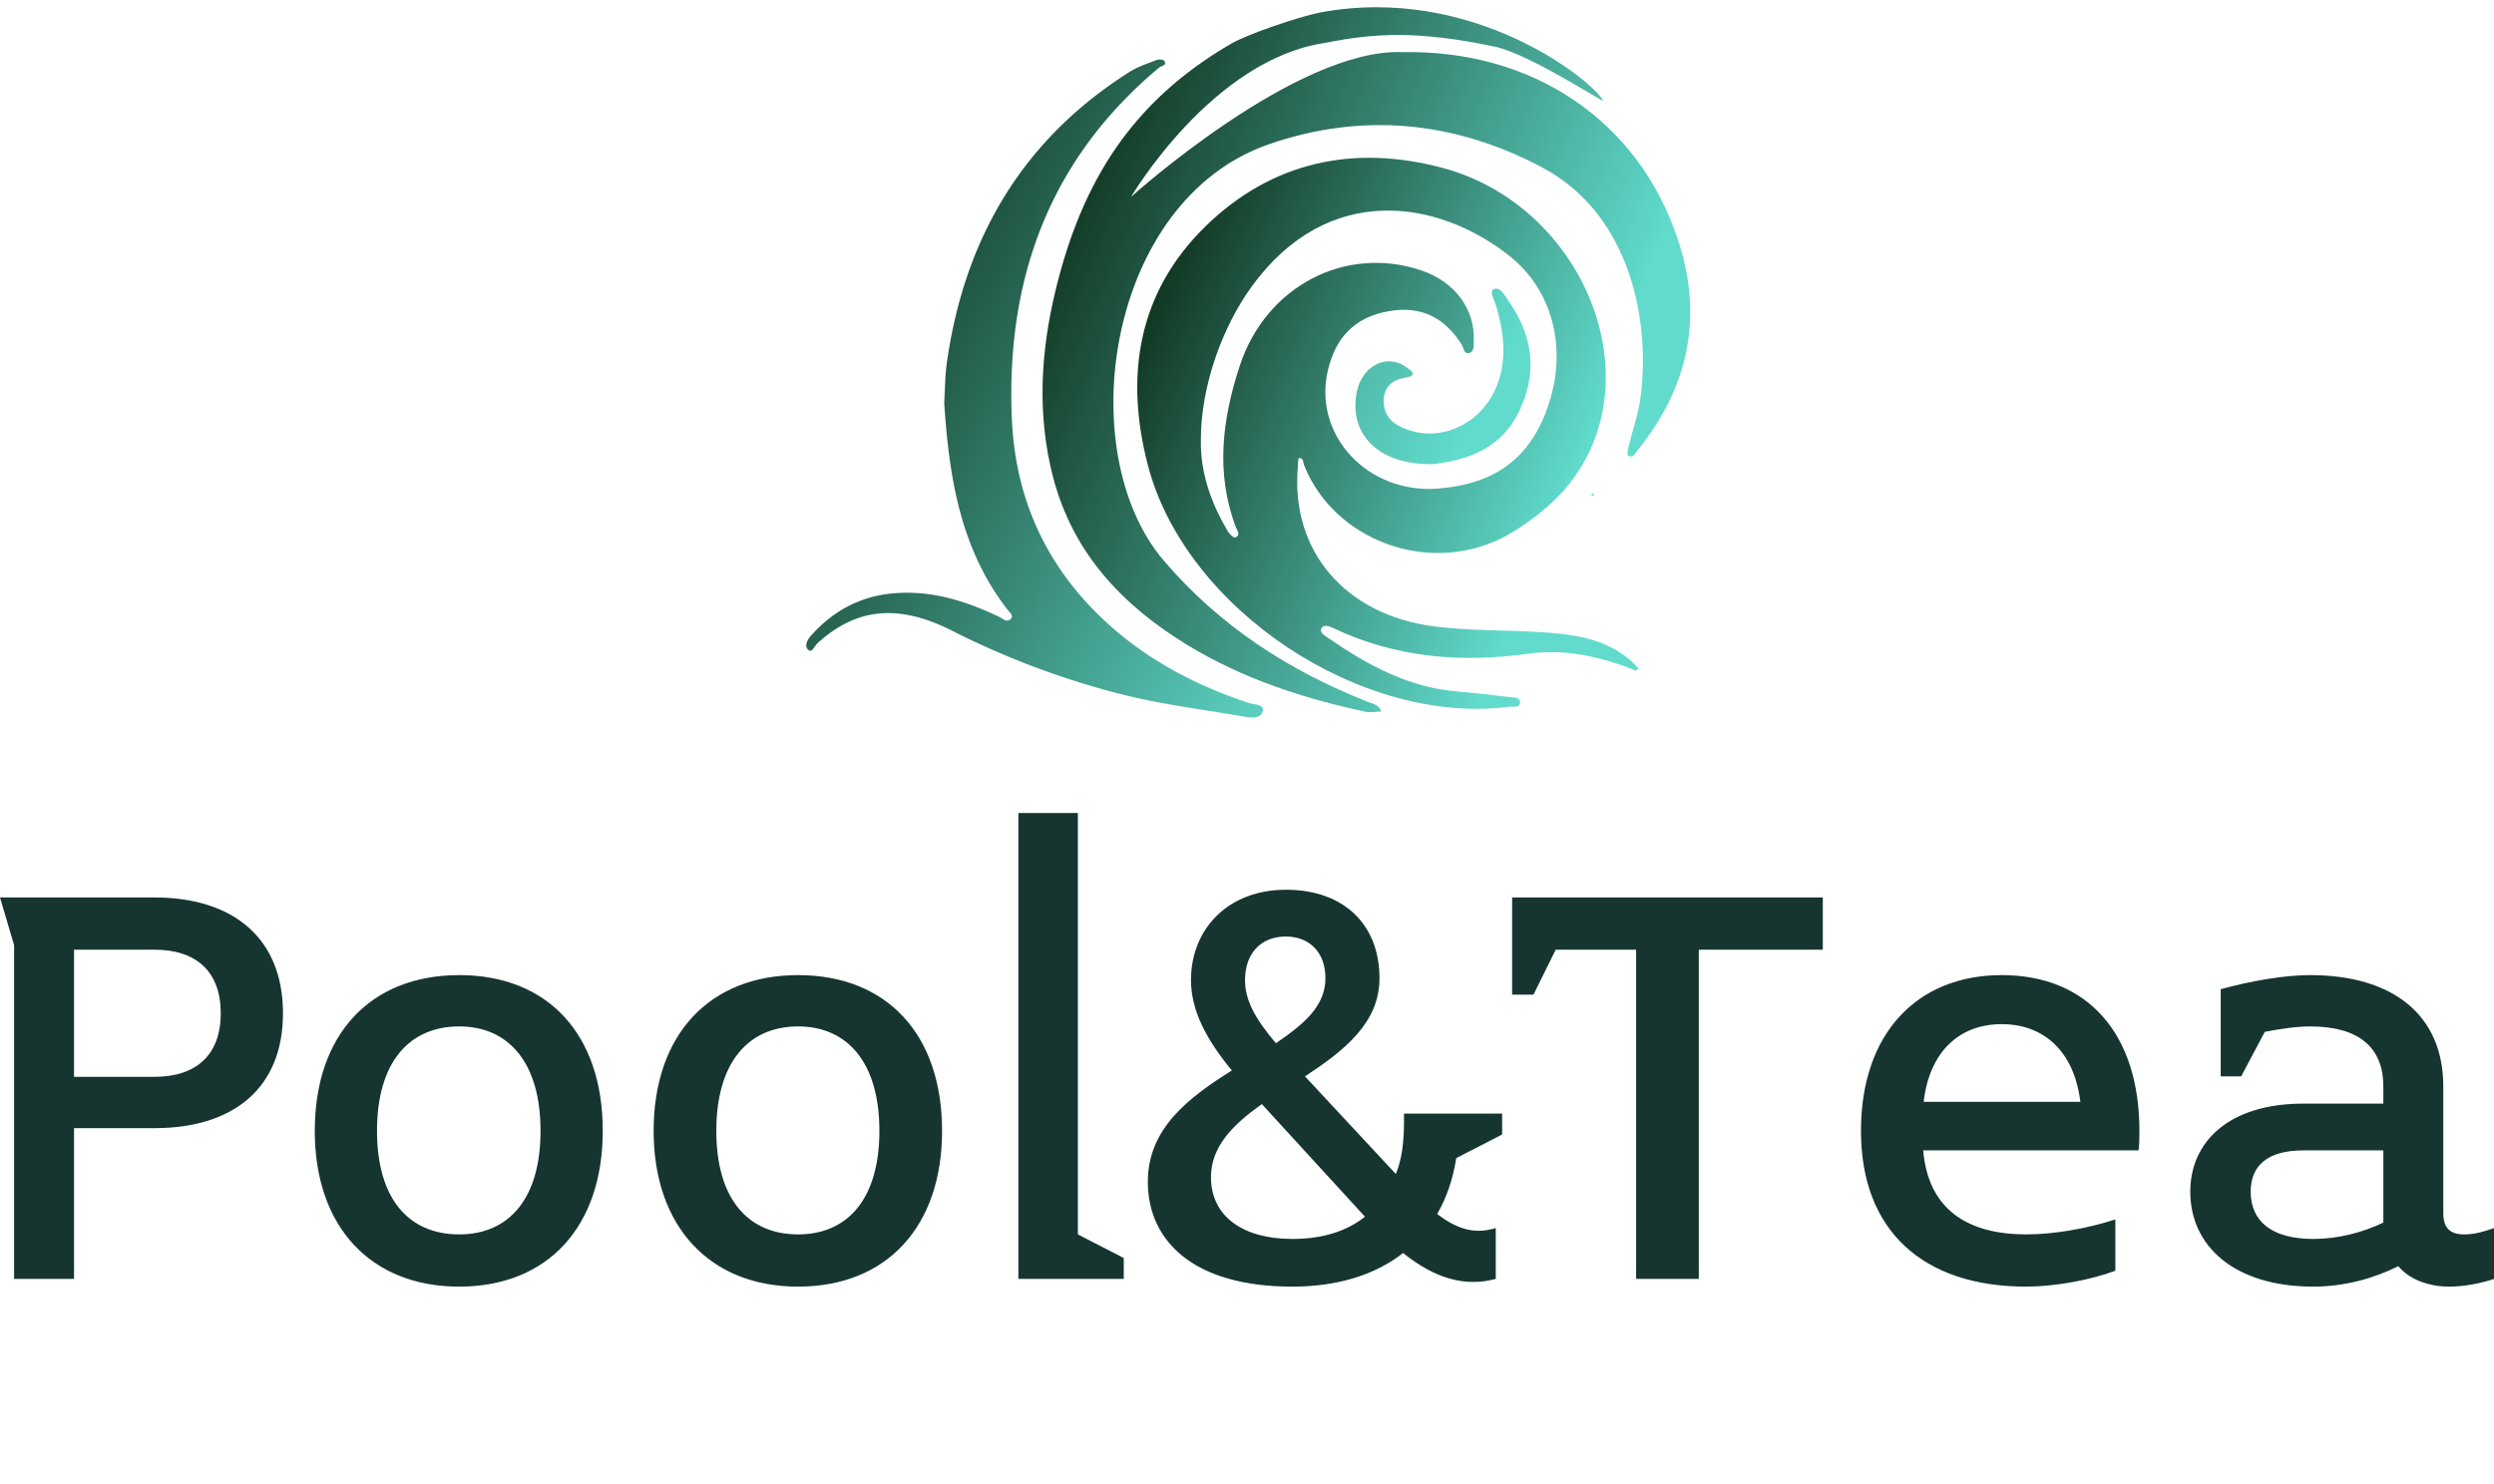 <svg data-v-423bf9ae="" xmlns="http://www.w3.org/2000/svg" viewBox="0 0 315.877 188" class="iconAboveSlogan"><!----><!----><!----><g data-v-423bf9ae="" id="c09f7fd4-cbb4-421c-8014-3624e616abd7" fill="#163530" transform="matrix(5.753,0,0,5.753,-4.66,103)"><path d="M7.04 4.41C7.04 2.77 5.96 1.86 4.21 1.86L0.81 1.86L1.12 2.91L1.12 10.26L2.44 10.26L2.44 6.94L4.21 6.94C5.96 6.94 7.04 6.05 7.04 4.41ZM4.21 3.01C5.14 3.01 5.67 3.50 5.67 4.41C5.67 5.32 5.14 5.81 4.21 5.81L2.44 5.81L2.44 3.01ZM14.08 7C14.08 4.87 12.87 3.57 10.92 3.57C8.97 3.57 7.74 4.87 7.74 7C7.74 9.11 8.97 10.43 10.92 10.43C12.87 10.43 14.08 9.11 14.08 7ZM12.71 7C12.71 8.50 12.01 9.28 10.92 9.28C9.81 9.28 9.11 8.50 9.11 7C9.11 5.50 9.81 4.70 10.92 4.70C12.01 4.70 12.71 5.50 12.71 7ZM21.55 7C21.55 4.87 20.33 3.57 18.38 3.57C16.44 3.57 15.20 4.87 15.20 7C15.20 9.11 16.44 10.43 18.38 10.43C20.33 10.43 21.55 9.11 21.55 7ZM20.17 7C20.17 8.50 19.47 9.28 18.38 9.28C17.28 9.28 16.58 8.50 16.58 7C16.58 5.50 17.28 4.70 18.38 4.70C19.47 4.70 20.17 5.50 20.17 7ZM25.55 10.26L25.55 9.80L24.54 9.28L24.54 0L23.23 0L23.23 10.26ZM33.88 7.08L33.88 6.62L31.72 6.62L31.72 6.80C31.72 7.25 31.67 7.64 31.54 7.95L29.54 5.80C30.39 5.24 31.18 4.63 31.18 3.64C31.18 2.45 30.39 1.69 29.12 1.69C27.85 1.69 27.03 2.55 27.03 3.68C27.03 4.34 27.36 4.98 27.93 5.67C26.99 6.26 26.08 6.94 26.08 8.12C26.08 9.42 27.08 10.43 29.26 10.43C30.30 10.43 31.11 10.15 31.70 9.69C32.41 10.26 33.07 10.44 33.74 10.26L33.74 9.14C33.32 9.27 32.93 9.20 32.45 8.83C32.66 8.47 32.80 8.05 32.87 7.60ZM29.99 3.64C29.99 4.26 29.50 4.66 28.90 5.07C28.46 4.55 28.22 4.14 28.22 3.68C28.22 3.09 28.57 2.72 29.12 2.72C29.62 2.72 29.99 3.05 29.99 3.64ZM30.86 8.89C30.46 9.21 29.93 9.38 29.26 9.38C28.17 9.38 27.47 8.88 27.47 8.02C27.47 7.34 27.96 6.86 28.59 6.41ZM40.94 3.01L40.94 1.86L34.10 1.86L34.10 4.00L34.57 4.00L35.06 3.01L36.83 3.01L36.83 10.26L38.21 10.26L38.21 3.01ZM44.88 3.57C43.01 3.57 41.78 4.86 41.78 7C41.78 9.21 43.16 10.43 45.42 10.43C46.03 10.43 46.82 10.29 47.38 10.08L47.38 8.95C46.80 9.14 46.06 9.28 45.42 9.28C44.14 9.28 43.26 8.74 43.15 7.43L47.89 7.43C47.91 7.29 47.91 7.15 47.91 7C47.91 4.86 46.77 3.57 44.88 3.57ZM46.61 6.36L43.16 6.36C43.29 5.25 43.95 4.65 44.88 4.65C45.78 4.65 46.47 5.22 46.61 6.36ZM55.72 10.26L55.72 9.14C55.52 9.21 55.30 9.28 55.06 9.28C54.74 9.28 54.60 9.13 54.60 8.81L54.60 6.02C54.60 4.44 53.48 3.57 51.67 3.57C51.09 3.57 50.36 3.70 49.70 3.88L49.70 5.80L50.15 5.80L50.67 4.82C51.02 4.75 51.38 4.70 51.67 4.70C52.75 4.70 53.28 5.17 53.28 6.02L53.28 6.40L51.52 6.40C49.88 6.40 49.03 7.24 49.03 8.34C49.03 9.53 49.99 10.43 51.74 10.43C52.42 10.43 53.07 10.25 53.61 9.98C53.84 10.26 54.26 10.43 54.73 10.43C55.08 10.43 55.45 10.35 55.72 10.26ZM53.28 9.02C52.82 9.24 52.28 9.38 51.74 9.38C50.82 9.38 50.36 8.99 50.36 8.34C50.36 7.78 50.71 7.43 51.52 7.43L53.28 7.43Z"></path></g><defs data-v-423bf9ae=""><linearGradient data-v-423bf9ae="" gradientTransform="rotate(25)" id="39dc57af-f72c-44e7-8fb0-3ee8abc4ad4f" x1="0%" y1="0%" x2="100%" y2="0%"><stop data-v-423bf9ae="" offset="0%" style="stop-color: rgb(2, 24, 2); stop-opacity: 1;"></stop><stop data-v-423bf9ae="" offset="100%" style="stop-color: rgb(96, 219, 204); stop-opacity: 1;"></stop></linearGradient></defs><g data-v-423bf9ae="" id="7d3d1682-2dcd-47ca-9637-bbd1b7db3a1a" transform="matrix(1.247,0,0,1.247,95.744,-16.444)" stroke="none" fill="url(#39dc57af-f72c-44e7-8fb0-3ee8abc4ad4f)"><path d="M93.568 37.303c2.698 7.938 1.222 15.139-4.018 21.615-.237.293-.457.883-.977.546-.136-.088.003-.672.086-1.011.385-1.591.947-3.155 1.169-4.766 1.072-7.764-.968-18.703-9.954-23.478-8.843-4.699-18.244-5.67-27.784-2.363-16.456 5.706-20.101 31.24-10.671 42.292C47.086 76.78 54.087 81.299 62.09 84.47c.556.22 1.199.313 1.427 1-.537.015-1.098.139-1.608.03-6.352-1.364-12.481-3.37-18.061-6.764-6.608-4.019-11.66-9.35-13.666-17.062-1.647-6.332-1.269-12.699.242-18.962 2.676-11.086 7.794-19.281 17.901-25.118 1.566-.904 6.568-2.642 8.951-3.133 15.489-2.92 27.698 6.905 28.771 8.951.156.297-7.547-4.795-11.062-5.498-7.607-1.599-12.084-1.4-17.181-.369-11.511 1.692-19.709 15.649-19.709 15.649s16.797-15.164 27.591-14.71c13.137-.243 23.817 6.86 27.882 18.819z"></path><path d="M89.391 81.332c-3.52-1.419-7.173-2.262-10.956-1.731-6.851.961-13.456.393-19.767-2.586-.432-.204-1.009-.422-1.231-.007-.23.432.333.757.7 1.009 3.942 2.711 8.063 4.984 12.964 5.407 1.817.157 3.629.373 5.441.587.415.049 1.082-.023 1.062.552-.02.584-.688.377-1.078.427-15 1.951-32.87-9.871-36.707-24.498-2.377-9.06-1.059-17.571 5.845-24.315 6.729-6.574 15.072-8.341 24.079-5.931 15.154 4.055 22.338 23.523 11.056 34.053-.37.345-2.652 2.372-5.113 3.588-7.558 3.735-17.007.122-20.007-7.425-.122-.307-.043-.795-.54-.73-.079.01-.08.66-.109 1.015-.689 8.444 4.833 14.87 13.713 16.059 3.543.474 7.105.378 10.655.589 3.733.222 7.476.637 10.229 3.682-.079.087-.157.171-.236.255zM47.909 67.139c.168.286.601.717.752.66.636-.241.208-.721.073-1.079-2.078-5.507-1.356-10.992.4-16.354 2.666-8.141 10.792-12.311 18.469-9.699 3.381 1.151 5.438 3.916 5.307 7.156-.018.443.056 1.048-.417 1.211-.597.206-.605-.511-.804-.827-1.737-2.755-4.126-3.983-7.408-3.408-3.478.609-5.427 2.686-6.202 6.065-1.503 6.547 4.066 12.519 11.191 11.959 5.965-.469 9.528-3.221 11.298-8.725 1.803-5.606.348-11.43-4.022-14.9-7.217-5.73-18.397-7.58-26.148 3.037-3.15 4.315-5.208 10.375-5.207 15.578-.074 3.394 1.027 6.449 2.718 9.326z"></path><path d="M19.12 54.094c.496 7.534 1.619 14.87 6.465 21.074.201.258.608.577.303.889-.411.422-.834-.032-1.219-.216-3.421-1.63-6.95-2.73-10.813-2.363-3.351.318-6.068 1.82-8.278 4.306-.381.429-.692 1.078-.235 1.446.366.294.622-.436.921-.707 3.929-3.557 8.163-4.035 13.654-1.258a83.859 83.859 0 0 0 17.096 6.432C41.17 84.762 45.42 85.259 49.629 86c.793.14 1.695.16 1.852-.597.138-.662-.905-.626-1.423-.797-5.89-1.944-11.2-4.851-15.6-9.285-5.386-5.428-8.15-12.034-8.468-19.617-.596-14.216 3.837-26.368 14.989-35.674.214-.178.791-.172.497-.655-.087-.143-.55-.18-.774-.094-.928.357-1.9.671-2.732 1.196-10.884 6.875-16.778 16.914-18.573 29.511-.192 1.354-.189 2.733-.277 4.106zM85.132 63.666l-.099-.377-.262.175.404.163-.043.039zM68.836 60.339c3.14-.394 6.684-1.388 8.584-5.186 1.969-3.936 1.571-7.742-.944-11.324-.395-.563-.837-1.544-1.531-1.262-.496.201.069 1.136.243 1.734.775 2.666 1.118 5.345.082 8.025-1.42 3.67-5.262 5.702-8.801 4.609-1.342-.415-2.564-1.119-2.698-2.728-.126-1.516.725-2.412 2.163-2.648 1.378-.227.626-.689.148-1.045-1.959-1.461-4.507-.195-5.049 2.486-.868 4.291 2.21 7.479 7.803 7.339z"></path></g><!----><g data-v-423bf9ae="" id="18da23d2-226a-48fb-b5aa-c652ef2e8e7b" fill="#163530" transform="matrix(1.142,0,0,1.142,39.522,198.936)"><path d="M1.67 13.78L2.60 13.78L3.78 9.55C3.93 9.02 4.06 8.46 4.19 7.91L4.23 7.91C4.35 8.46 4.47 9.02 4.59 9.55L5.82 13.78L6.79 13.78L8.23 4.52L7.45 4.52L6.58 10.65C6.52 11.40 6.40 12.17 6.34 12.91L6.29 12.91C6.06 12.17 5.85 11.38 5.67 10.65L4.56 6.93L3.91 6.93L2.81 10.65C2.62 11.40 2.39 12.17 2.18 12.91L2.14 12.91C2.07 12.17 1.95 11.41 1.89 10.65L0.98 4.52L0.17 4.52ZM20.02 13.96C21.18 13.96 21.97 13.54 22.60 13.12L22.29 12.53C21.64 12.98 20.97 13.26 20.10 13.26C18.45 13.26 17.30 12.07 17.29 10.36L22.85 10.36C22.88 10.18 22.88 9.98 22.88 9.79C22.88 7.74 21.71 6.47 19.84 6.47C18.10 6.47 16.44 7.91 16.44 10.22C16.44 12.56 18.06 13.96 20.02 13.96ZM17.28 9.73C17.46 8.12 18.61 7.13 19.84 7.13C21.22 7.13 22.11 8.04 22.11 9.73ZM35.18 13.96C36.83 13.96 38.29 12.53 38.29 10.09C38.29 7.88 37.32 6.47 35.45 6.47C34.61 6.47 33.68 6.94 33.00 7.67L33.03 6.17L33.03 3.57L32.21 3.57L32.21 13.78L32.89 13.78L32.96 12.98L32.98 12.98C33.66 13.57 34.52 13.96 35.18 13.96ZM35.11 13.26C34.57 13.26 33.75 12.96 33.03 12.25L33.03 8.41C33.82 7.57 34.64 7.17 35.29 7.17C36.83 7.17 37.45 8.40 37.45 10.11C37.45 11.98 36.46 13.26 35.11 13.26ZM50.61 13.96C52.46 13.96 53.49 13.01 53.49 11.89C53.49 10.88 52.72 10.30 50.72 9.77C49.39 9.42 48.54 9.02 48.54 8.37C48.54 7.73 48.97 7.13 50.40 7.13C51.28 7.13 52.02 7.45 52.61 7.91L53.05 7.34C52.39 6.86 51.35 6.47 50.41 6.47C48.58 6.47 47.68 7.35 47.68 8.41C47.68 9.35 48.85 10.02 50.32 10.40C52.19 10.88 52.65 11.34 52.65 11.94C52.65 12.68 51.98 13.29 50.65 13.29C49.32 13.29 48.47 12.89 47.73 12.28L47.31 12.84C48.12 13.44 49.25 13.96 50.61 13.96ZM66.19 4.76C66.64 4.76 67.02 4.41 67.02 3.95C67.02 3.44 66.64 3.11 66.19 3.11C65.74 3.11 65.37 3.44 65.37 3.95C65.37 4.41 65.74 4.76 66.19 4.76ZM63.21 13.78L69.51 13.78L69.51 13.09L66.75 13.09L66.75 6.64L63.21 6.64L63.21 7.32L65.95 7.32L65.95 13.09L63.21 13.09ZM82.53 13.96C83.22 13.96 84.01 13.76 84.63 13.51L84.42 12.91C83.92 13.13 83.37 13.26 82.68 13.26C81.26 13.26 80.86 12.47 80.86 11.12L80.86 7.32L84.36 7.32L84.36 6.64L80.86 6.64L80.86 3.89L80.08 4.54L80.08 6.64L78.08 6.64L78.08 7.32L80.05 7.32L80.05 11.09C80.05 12.80 80.64 13.96 82.53 13.96ZM97.02 13.96C98.18 13.96 98.97 13.54 99.60 13.12L99.29 12.53C98.64 12.98 97.97 13.26 97.10 13.26C95.45 13.26 94.30 12.07 94.29 10.36L99.85 10.36C99.88 10.18 99.88 9.98 99.88 9.79C99.88 7.74 98.71 6.47 96.84 6.47C95.10 6.47 93.44 7.91 93.44 10.22C93.44 12.56 95.06 13.96 97.02 13.96ZM94.28 9.73C94.46 8.12 95.61 7.13 96.84 7.13C98.22 7.13 99.11 8.04 99.11 9.73ZM112.21 13.96C114.06 13.96 115.09 13.01 115.09 11.89C115.09 10.88 114.32 10.30 112.32 9.77C110.99 9.42 110.14 9.02 110.14 8.37C110.14 7.73 110.57 7.13 112.00 7.13C112.88 7.13 113.62 7.45 114.21 7.91L114.65 7.34C113.99 6.86 112.95 6.47 112.01 6.47C110.18 6.47 109.28 7.35 109.28 8.41C109.28 9.35 110.45 10.02 111.92 10.40C113.79 10.88 114.25 11.34 114.25 11.94C114.25 12.68 113.58 13.29 112.25 13.29C110.92 13.29 110.07 12.89 109.33 12.28L108.91 12.84C109.72 13.44 110.85 13.96 112.21 13.96ZM139.57 13.78L140.36 13.78L140.36 8.46C140.77 7.60 141.13 7.18 141.68 7.18C142.28 7.18 142.59 7.69 142.59 8.71L142.59 13.78L143.28 13.78L143.28 8.46C143.68 7.60 144.05 7.18 144.62 7.18C145.21 7.18 145.50 7.69 145.50 8.71L145.50 13.78L146.30 13.78L146.30 8.62C146.30 7.20 145.75 6.47 144.83 6.47C144.09 6.47 143.65 6.93 143.19 7.73C143.02 6.87 142.59 6.47 141.88 6.47C141.12 6.47 140.70 6.92 140.34 7.60L140.29 7.60L140.22 6.64L139.57 6.64ZM157.56 13.96C158.55 13.96 159.56 13.37 160.33 12.73L160.37 12.73L160.44 13.78L161.11 13.78L161.11 9.27C161.11 7.67 160.31 6.47 158.49 6.47C157.30 6.47 156.32 7.08 155.83 7.50L156.17 8.11C156.66 7.67 157.42 7.17 158.37 7.17C159.82 7.17 160.29 8.19 160.30 9.28C156.70 9.62 155.25 10.37 155.25 12.00C155.25 13.30 156.34 13.96 157.56 13.96ZM157.74 13.29C156.88 13.29 156.04 12.89 156.04 11.94C156.04 10.85 157.07 10.18 160.30 9.87L160.30 12.05C159.42 12.87 158.56 13.29 157.74 13.29ZM171.04 13.78L171.85 13.78L171.85 11.77L173.68 9.91L176.44 13.78L177.38 13.78L174.22 9.42L176.96 6.64L175.99 6.64L171.91 10.79L171.85 10.79L171.85 3.57L171.04 3.57ZM189.42 13.96C190.58 13.96 191.37 13.54 192.00 13.12L191.69 12.53C191.04 12.98 190.37 13.26 189.50 13.26C187.85 13.26 186.70 12.07 186.69 10.36L192.25 10.36C192.28 10.18 192.28 9.98 192.28 9.79C192.28 7.74 191.11 6.47 189.24 6.47C187.50 6.47 185.84 7.91 185.84 10.22C185.84 12.56 187.46 13.96 189.42 13.96ZM186.68 9.73C186.86 8.12 188.01 7.13 189.24 7.13C190.62 7.13 191.51 8.04 191.51 9.73ZM202.40 13.78L203.21 13.78L203.21 9.39C204.11 7.81 205.10 7.22 206.18 7.22C206.72 7.22 206.96 7.28 207.45 7.49L207.66 6.76C207.24 6.52 206.78 6.47 206.32 6.47C205.00 6.47 203.92 7.25 203.20 8.40L203.15 8.40L203.08 6.64L202.40 6.64Z"></path></g></svg>